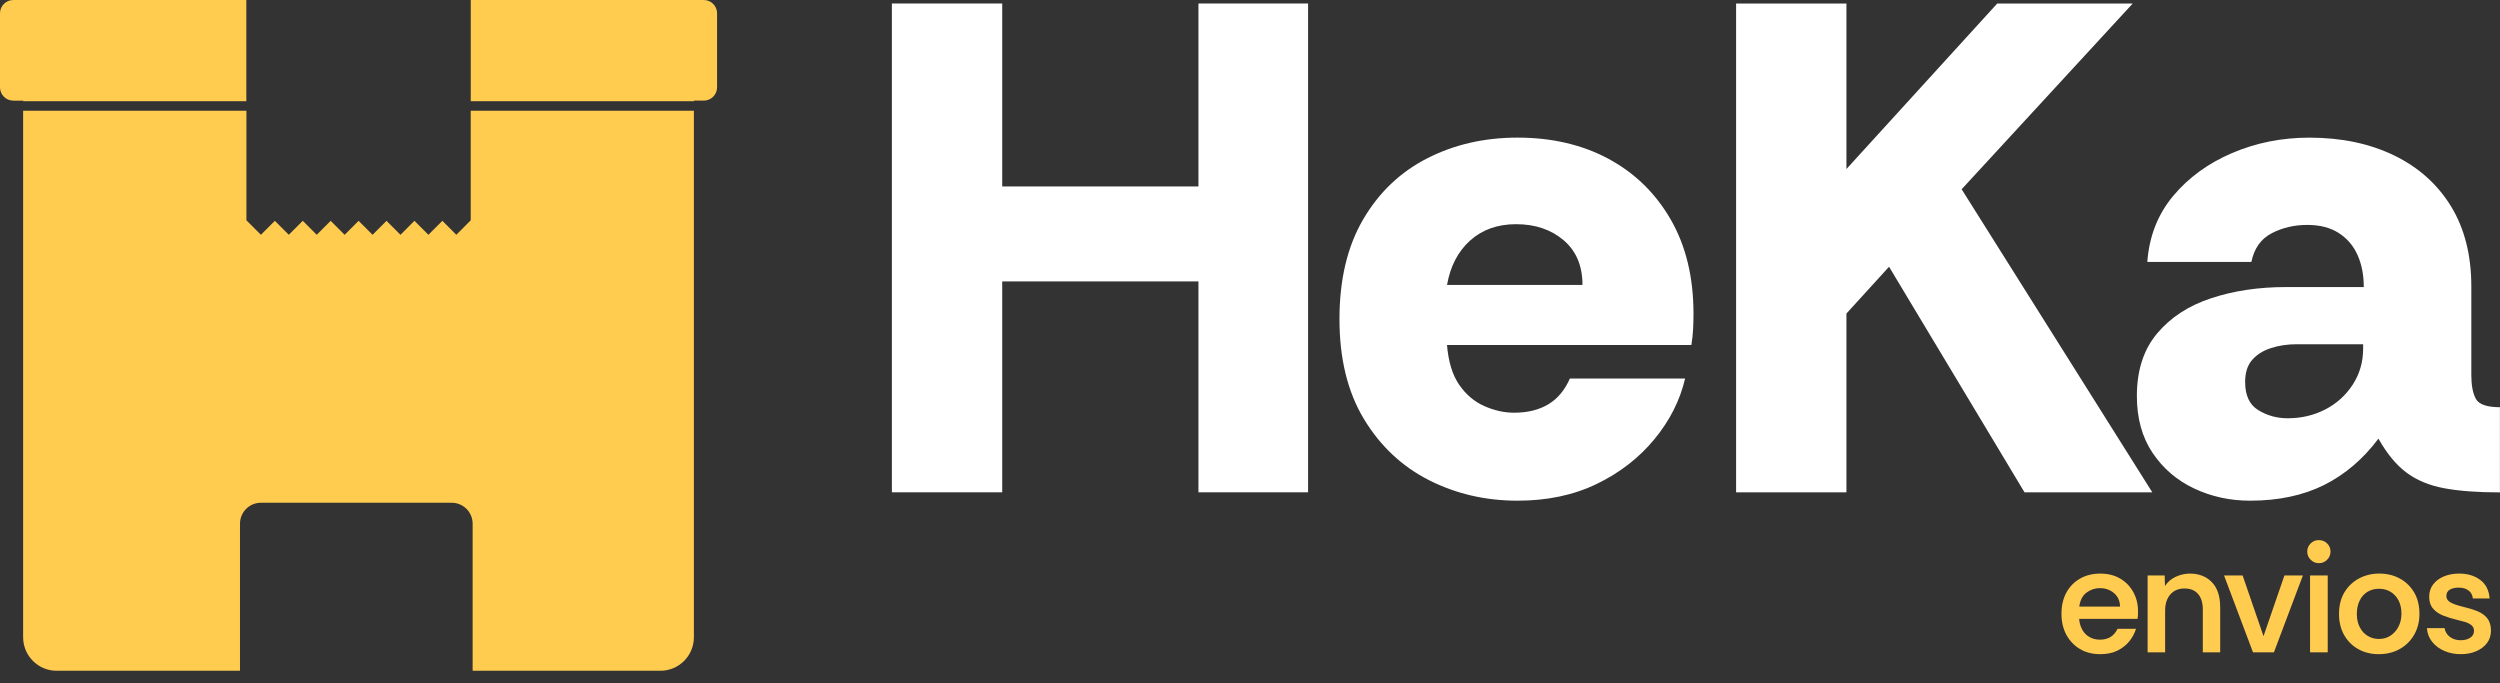 <svg width="150" height="41" viewBox="0 0 150 41" fill="none" xmlns="http://www.w3.org/2000/svg">
<rect x="0" y="0" width="150" height="41" fill="#333333" stroke="none"/>
<g id="Logo" clip-path="url(#clip0_5660_115)">
<g id="Group">
<path id="Vector" d="M53.513 29.538V0.21H60.133V11.187H71.907V0.21H78.485V29.538H71.907V16.885H60.133V29.538H53.513Z" fill="white"/>
<path id="Vector_2" d="M91.054 30.041C89.126 30.041 87.352 29.628 85.732 28.806C84.113 27.982 82.814 26.76 81.835 25.14C80.858 23.52 80.368 21.522 80.368 19.149C80.368 16.776 80.843 14.778 81.793 13.158C82.742 11.538 84.027 10.316 85.648 9.492C87.268 8.668 89.069 8.257 91.052 8.257C93.119 8.257 94.942 8.684 96.519 9.534C98.097 10.387 99.34 11.601 100.248 13.179C101.154 14.757 101.609 16.636 101.609 18.814C101.609 19.094 101.602 19.394 101.588 19.715C101.573 20.036 101.539 20.365 101.483 20.7H86.82C86.904 21.706 87.147 22.501 87.553 23.088C87.958 23.675 88.461 24.102 89.061 24.366C89.662 24.631 90.255 24.763 90.842 24.763C91.651 24.763 92.335 24.595 92.895 24.26C93.454 23.926 93.886 23.41 94.194 22.71H101.107C100.799 24.023 100.185 25.238 99.263 26.354C98.341 27.471 97.19 28.366 95.806 29.035C94.425 29.704 92.84 30.041 91.054 30.041ZM86.822 17.095H94.949C94.949 15.95 94.573 15.057 93.817 14.414C93.064 13.772 92.113 13.451 90.968 13.451C89.851 13.451 88.93 13.78 88.203 14.435C87.478 15.091 87.017 15.979 86.822 17.095Z" fill="white"/>
<path id="Vector_3" d="M127.964 0.21L117.699 11.355L129.136 29.538H121.47L113.343 16.005L110.786 18.812V29.538H104.166V0.21H110.786V10.141L119.835 0.21H127.964Z" fill="white"/>
<path id="Vector_4" d="M135.001 30.041C133.8 30.041 132.681 29.796 131.648 29.309C130.614 28.821 129.784 28.108 129.155 27.173C128.526 26.238 128.212 25.098 128.212 23.758C128.212 22.222 128.618 20.971 129.426 20.008C130.235 19.044 131.318 18.338 132.673 17.893C134.027 17.447 135.515 17.224 137.135 17.224H141.827C141.827 16.497 141.701 15.854 141.45 15.296C141.2 14.738 140.821 14.298 140.318 13.977C139.816 13.655 139.186 13.495 138.433 13.495C137.651 13.495 136.938 13.663 136.297 13.998C135.655 14.332 135.249 14.906 135.083 15.715H128.839C128.95 14.179 129.469 12.86 130.39 11.757C131.312 10.653 132.492 9.795 133.93 9.181C135.368 8.567 136.911 8.259 138.559 8.259C140.487 8.259 142.183 8.615 143.65 9.328C145.116 10.039 146.254 11.06 147.065 12.386C147.874 13.713 148.279 15.311 148.279 17.183V22.505C148.279 23.119 148.369 23.595 148.551 23.93C148.732 24.264 149.214 24.433 149.996 24.433V29.544C148.656 29.544 147.537 29.46 146.644 29.293C145.749 29.125 144.996 28.811 144.382 28.351C143.768 27.89 143.21 27.213 142.707 26.318C141.785 27.548 140.695 28.475 139.439 29.104C138.186 29.726 136.704 30.041 135.001 30.041ZM137.265 25.096C138.075 25.096 138.821 24.922 139.506 24.572C140.19 24.222 140.741 23.727 141.16 23.084C141.579 22.442 141.789 21.715 141.789 20.906V20.654H137.81C137.251 20.654 136.735 20.73 136.259 20.885C135.783 21.038 135.406 21.277 135.127 21.597C134.848 21.918 134.708 22.358 134.708 22.916C134.708 23.727 134.974 24.293 135.503 24.612C136.035 24.937 136.62 25.096 137.265 25.096Z" fill="white"/>
</g>
<g id="Group_2">
<path id="Vector_5" d="M126.011 39.25C125.547 39.25 125.141 39.147 124.793 38.938C124.445 38.732 124.176 38.445 123.98 38.084C123.785 37.72 123.688 37.303 123.688 36.833C123.688 36.343 123.785 35.919 123.98 35.559C124.176 35.2 124.449 34.919 124.799 34.718C125.149 34.517 125.556 34.416 126.021 34.416C126.474 34.416 126.868 34.514 127.203 34.709C127.537 34.904 127.801 35.171 127.992 35.514C128.184 35.854 128.281 36.242 128.281 36.676C128.281 36.764 128.279 36.841 128.277 36.91C128.273 36.978 128.266 37.053 128.254 37.133H124.749C124.768 37.374 124.829 37.59 124.935 37.78C125.04 37.969 125.183 38.116 125.367 38.221C125.55 38.327 125.759 38.38 125.994 38.38C126.248 38.38 126.464 38.325 126.64 38.212C126.816 38.101 126.954 37.938 127.053 37.728H128.161C128.075 38.007 127.935 38.261 127.748 38.491C127.558 38.72 127.319 38.904 127.032 39.044C126.746 39.183 126.403 39.25 126.011 39.25ZM124.757 36.395H127.203C127.197 36.055 127.074 35.785 126.839 35.586C126.604 35.387 126.321 35.288 125.994 35.288C125.696 35.288 125.428 35.378 125.189 35.558C124.95 35.737 124.807 36.017 124.757 36.395Z" fill="#FFCC50"/>
<path id="Vector_6" d="M128.857 39.139V34.527H129.88L129.899 35.16C130.054 34.919 130.268 34.733 130.541 34.607C130.815 34.481 131.1 34.416 131.396 34.416C131.935 34.416 132.373 34.586 132.708 34.927C133.042 35.267 133.211 35.77 133.211 36.433V39.139H132.169V36.563C132.169 36.173 132.075 35.865 131.889 35.644C131.704 35.422 131.43 35.309 131.071 35.309C130.711 35.309 130.428 35.428 130.22 35.667C130.012 35.906 129.908 36.229 129.908 36.638V39.139H128.857Z" fill="#FFCC50"/>
<path id="Vector_7" d="M135.18 39.139L133.442 34.527H134.557L135.811 38.172L137.066 34.527H138.173L136.435 39.139H135.18Z" fill="#FFCC50"/>
<path id="Vector_8" d="M139.133 33.791C138.942 33.791 138.777 33.722 138.64 33.586C138.504 33.45 138.435 33.286 138.435 33.093C138.435 32.901 138.504 32.739 138.64 32.605C138.775 32.471 138.94 32.406 139.133 32.406C139.326 32.406 139.489 32.473 139.626 32.605C139.762 32.739 139.831 32.901 139.831 33.093C139.831 33.286 139.762 33.45 139.626 33.586C139.49 33.722 139.324 33.791 139.133 33.791ZM138.603 39.139V34.527H139.663V39.139H138.603Z" fill="#FFCC50"/>
<path id="Vector_9" d="M142.722 39.25C142.269 39.25 141.864 39.151 141.504 38.952C141.145 38.753 140.862 38.474 140.653 38.11C140.445 37.747 140.341 37.322 140.341 36.831C140.341 36.328 140.45 35.898 140.666 35.538C140.883 35.179 141.175 34.902 141.54 34.707C141.906 34.512 142.313 34.414 142.758 34.414C143.212 34.414 143.619 34.512 143.98 34.707C144.342 34.902 144.63 35.179 144.845 35.538C145.059 35.898 145.166 36.328 145.166 36.831C145.166 37.296 145.063 37.711 144.854 38.078C144.646 38.443 144.359 38.73 143.99 38.938C143.623 39.147 143.198 39.25 142.722 39.25ZM142.732 38.338C142.997 38.338 143.233 38.271 143.433 38.137C143.634 38.003 143.795 37.824 143.912 37.594C144.03 37.365 144.087 37.105 144.087 36.814C144.087 36.51 144.028 36.246 143.912 36.024C143.793 35.8 143.634 35.628 143.433 35.508C143.233 35.387 143.001 35.326 142.741 35.326C142.468 35.326 142.231 35.391 142.03 35.521C141.829 35.651 141.674 35.829 141.569 36.057C141.464 36.282 141.41 36.542 141.41 36.833C141.41 37.148 141.472 37.42 141.592 37.646C141.712 37.871 141.873 38.044 142.076 38.162C142.277 38.281 142.495 38.338 142.732 38.338Z" fill="#FFCC50"/>
<path id="Vector_10" d="M147.65 39.25C147.296 39.25 146.969 39.187 146.669 39.059C146.369 38.933 146.124 38.751 145.935 38.516C145.745 38.281 145.638 38.005 145.613 37.688H146.673C146.709 37.904 146.816 38.08 146.994 38.214C147.17 38.347 147.386 38.414 147.64 38.414C147.87 38.414 148.061 38.365 148.212 38.265C148.363 38.166 148.44 38.03 148.44 37.856C148.44 37.707 148.386 37.59 148.281 37.508C148.176 37.424 148.046 37.359 147.891 37.313C147.736 37.267 147.575 37.225 147.407 37.187C147.116 37.118 146.845 37.036 146.594 36.936C146.344 36.837 146.139 36.697 145.984 36.517C145.829 36.338 145.751 36.103 145.751 35.81C145.751 35.517 145.831 35.269 145.992 35.06C146.153 34.852 146.369 34.693 146.638 34.582C146.908 34.471 147.21 34.414 147.545 34.414C148.053 34.414 148.476 34.542 148.814 34.795C149.153 35.047 149.34 35.42 149.377 35.909H148.373C148.348 35.699 148.26 35.536 148.107 35.426C147.956 35.315 147.759 35.257 147.516 35.257C147.306 35.257 147.13 35.297 146.99 35.378C146.851 35.458 146.782 35.588 146.782 35.768C146.782 35.892 146.833 35.994 146.935 36.076C147.036 36.158 147.168 36.223 147.325 36.275C147.484 36.328 147.64 36.372 147.795 36.41C148.111 36.485 148.394 36.571 148.64 36.67C148.889 36.77 149.086 36.91 149.231 37.089C149.377 37.269 149.453 37.514 149.459 37.824C149.459 38.122 149.379 38.376 149.218 38.587C149.057 38.797 148.839 38.959 148.568 39.074C148.298 39.193 147.99 39.25 147.65 39.25Z" fill="#FFCC50"/>
</g>
<g id="Group_3">
<path id="Vector_11" d="M42.226 0H39.623H28.245V6.071H41.635V6.037H42.226C42.667 6.037 43.025 5.679 43.025 5.238V0.799C43.025 0.358 42.667 0 42.226 0Z" fill="#FFCC50"/>
<path id="Vector_12" d="M28.245 13.217L27.379 14.087L26.542 13.25L25.704 14.087L24.866 13.25L24.029 14.087L23.191 13.25L22.354 14.087L21.516 13.25L20.679 14.087L19.841 13.25L19.004 14.087L18.166 13.25L17.328 14.087L16.491 13.25L15.653 14.087L14.785 13.219L14.787 13.217H14.785V6.645H1.388V38.235C1.388 39.346 2.289 40.246 3.4 40.246H14.399V31.42C14.399 30.729 14.963 30.165 15.653 30.165H27.104C27.794 30.165 28.358 30.729 28.358 31.42V40.246H39.621C40.732 40.246 41.633 39.346 41.633 38.235V6.645H28.243V13.217H28.245Z" fill="#FFCC50"/>
<path id="Vector_13" d="M14.778 0H3.402H0.799C0.358 0 0 0.358 0 0.799V5.239C0 5.681 0.358 6.039 0.799 6.039H1.39V6.073H14.78V0H14.778Z" fill="#FFCC50"/>
</g>
</g>
<defs>
<clipPath id="clip0_5660_115">
<rect width="150" height="40.248" fill="white"/>
</clipPath>
</defs>
</svg>
